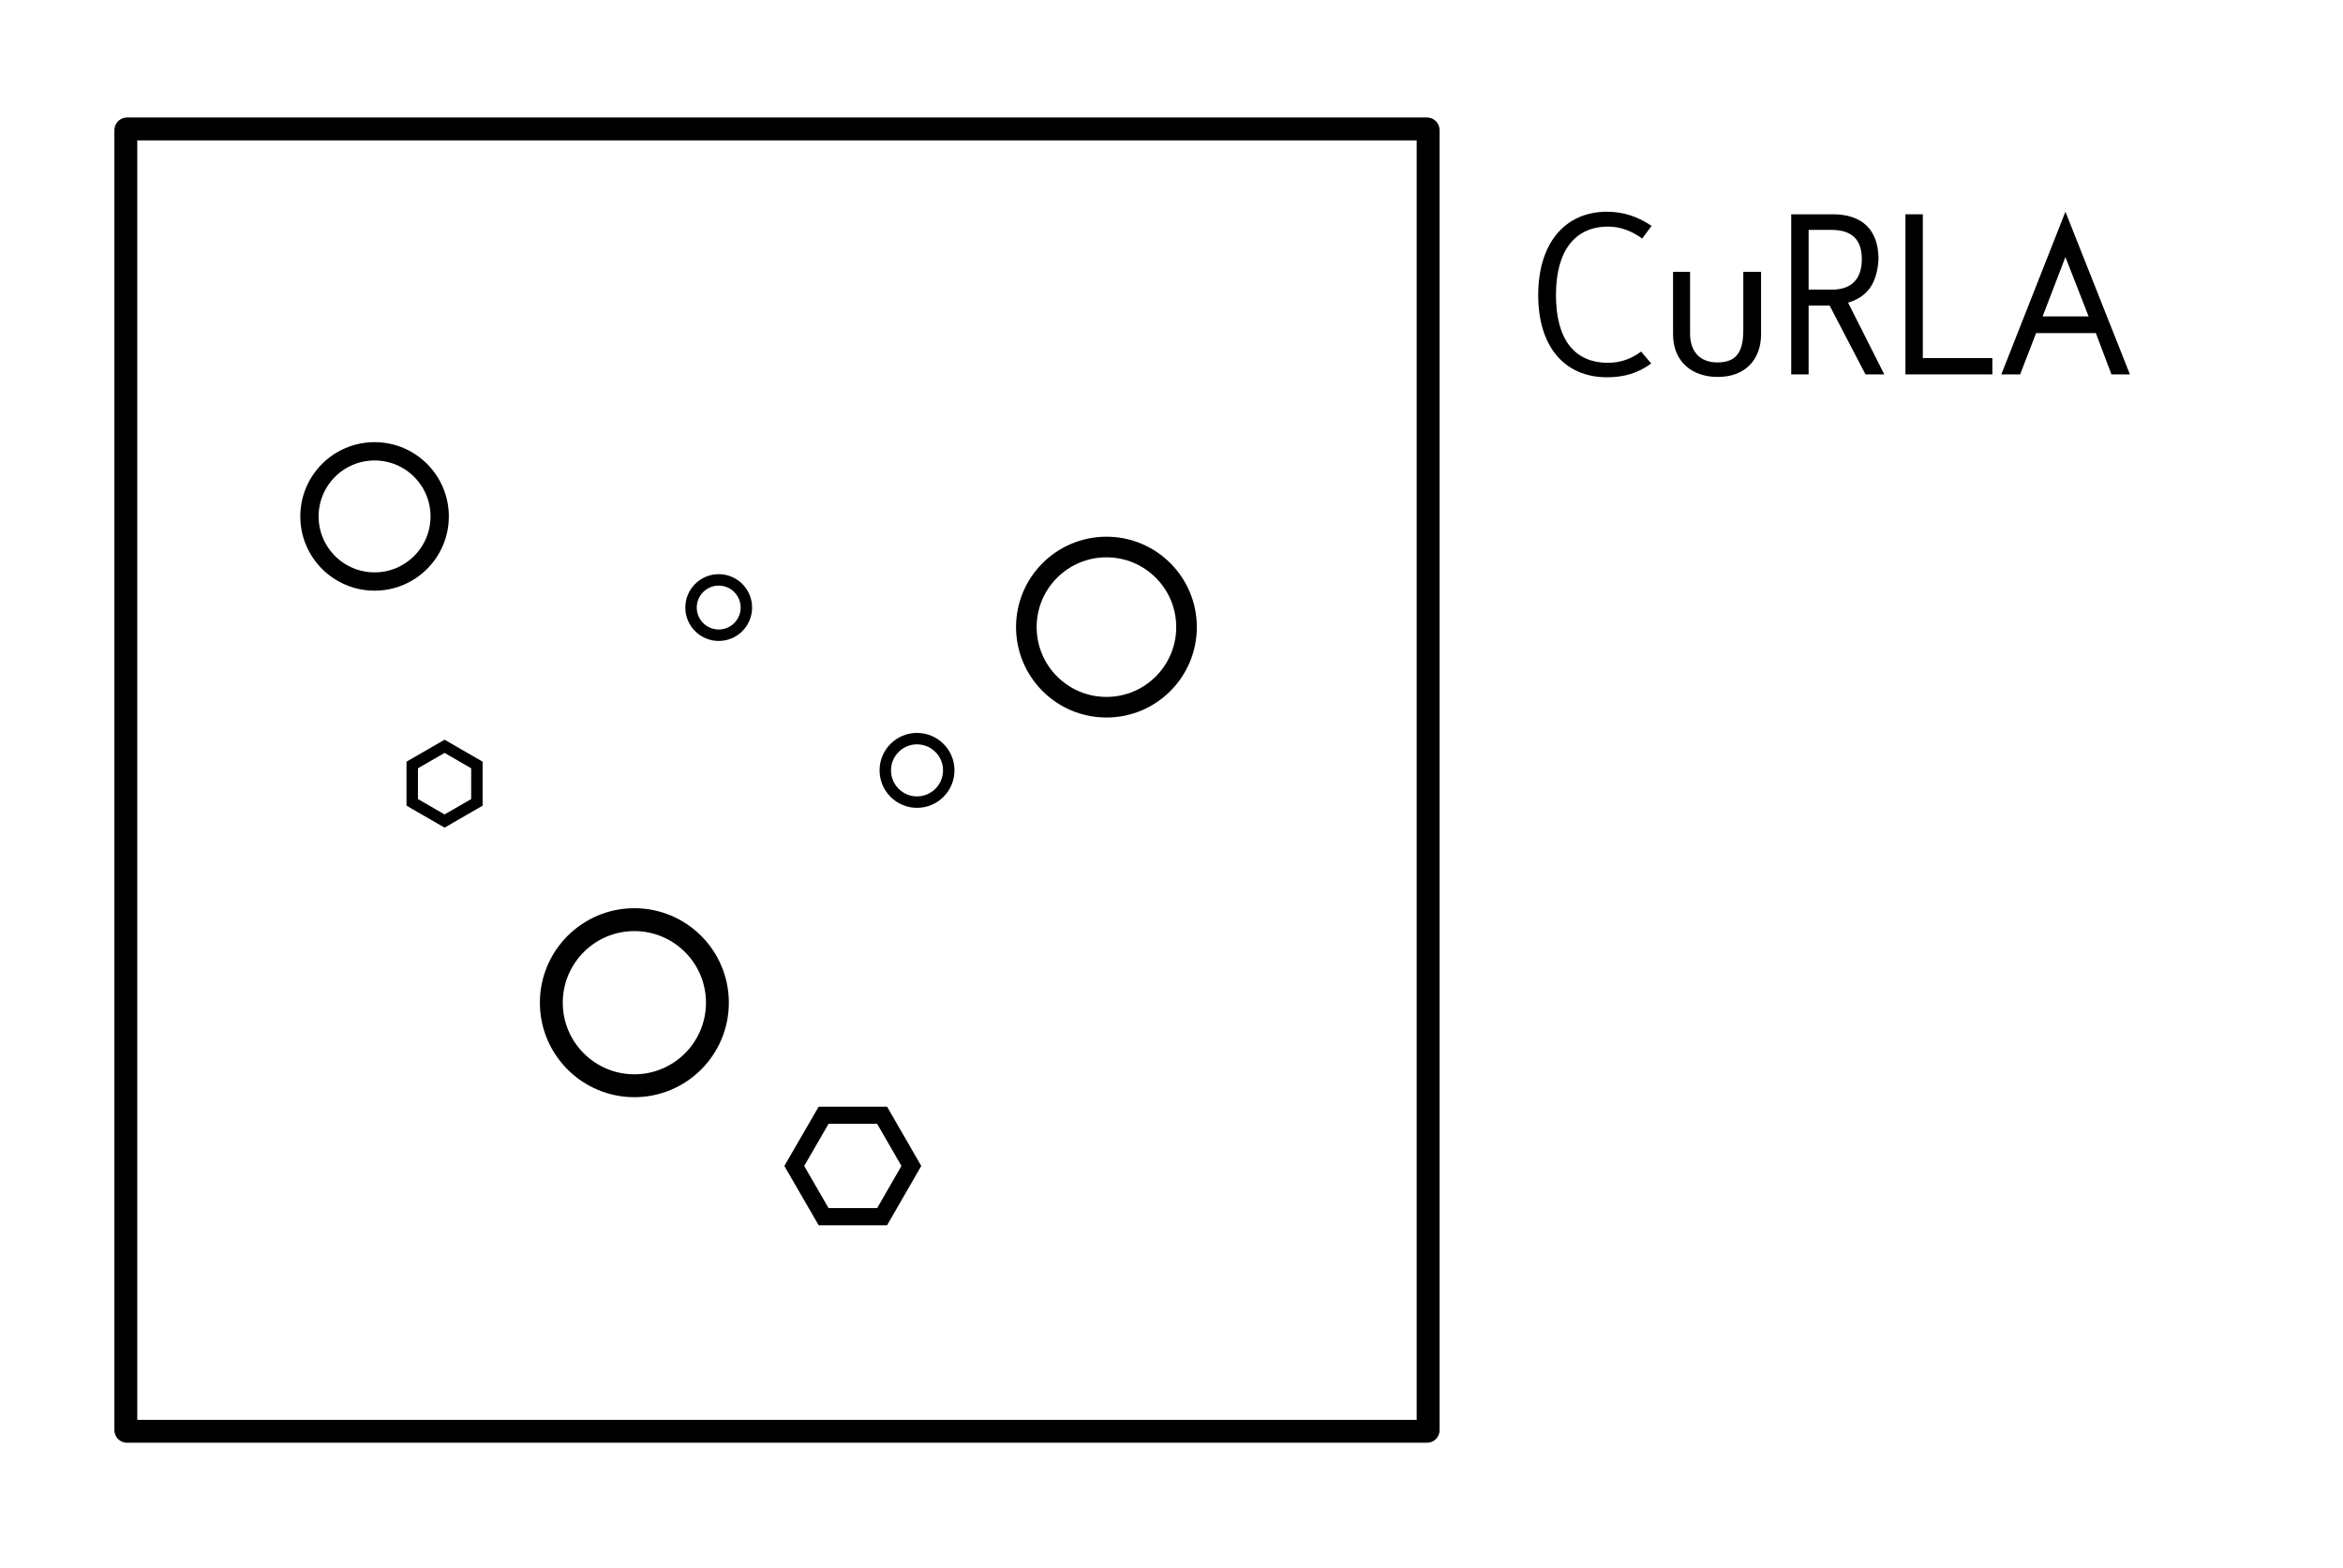 <?xml version="1.0" encoding="UTF-8"?>
<svg xmlns="http://www.w3.org/2000/svg" xmlns:xlink="http://www.w3.org/1999/xlink" width="101.078pt" height="67.652pt" viewBox="0 0 101.078 67.652" version="1.2">
<defs>
<g>
<symbol overflow="visible" id="glyph0-0">
<path style="stroke:none;" d="M 0 0 L 4.938 0 L 4.938 -6.906 L 0 -6.906 Z M 2.469 -3.906 L 0.797 -6.422 L 4.141 -6.422 Z M 2.766 -3.453 L 4.438 -5.969 L 4.438 -0.938 Z M 0.797 -0.5 L 2.469 -3.016 L 4.141 -0.5 Z M 0.5 -5.969 L 2.172 -3.453 L 0.5 -0.938 Z M 0.5 -5.969 "/>
</symbol>
<symbol overflow="visible" id="glyph0-1">
<path style="stroke:none;" d="M 5.297 -6.406 C 4.719 -6.797 4.094 -7.016 3.375 -7.016 C 1.547 -7.016 0.406 -5.641 0.406 -3.422 C 0.406 -1.188 1.547 0.125 3.375 0.125 C 4.094 0.125 4.703 -0.047 5.281 -0.469 L 4.844 -0.984 C 4.406 -0.656 3.938 -0.5 3.422 -0.5 C 1.938 -0.5 1.172 -1.547 1.172 -3.422 C 1.172 -5.344 2 -6.375 3.422 -6.375 C 3.953 -6.375 4.438 -6.188 4.891 -5.859 Z M 5.297 -6.406 "/>
</symbol>
<symbol overflow="visible" id="glyph0-2">
<path style="stroke:none;" d="M 0.625 -1.734 C 0.625 -0.516 1.484 0.109 2.531 0.109 L 2.578 0.109 C 3.688 0.109 4.422 -0.594 4.422 -1.734 L 4.422 -4.422 L 3.656 -4.422 L 3.656 -1.906 C 3.656 -0.906 3.312 -0.516 2.531 -0.516 C 1.844 -0.516 1.359 -0.922 1.359 -1.766 L 1.359 -4.422 L 0.625 -4.422 Z M 0.625 -1.734 "/>
</symbol>
<symbol overflow="visible" id="glyph0-3">
<path style="stroke:none;" d="M 0.688 -6.906 L 0.688 0 L 1.438 0 L 1.438 -2.969 L 2.344 -2.969 L 3.891 0 L 4.703 0 L 3.141 -3.094 C 3.859 -3.312 4.391 -3.797 4.453 -4.969 C 4.453 -6.297 3.688 -6.906 2.484 -6.906 Z M 1.438 -6.234 L 2.453 -6.234 C 3.312 -6.219 3.734 -5.812 3.734 -4.969 C 3.734 -4.125 3.297 -3.656 2.453 -3.656 L 1.438 -3.656 Z M 1.438 -6.234 "/>
</symbol>
<symbol overflow="visible" id="glyph0-4">
<path style="stroke:none;" d="M 0.688 -6.906 L 0.688 0 L 4.438 0 L 4.438 -0.703 L 1.438 -0.703 L 1.438 -6.906 Z M 0.688 -6.906 "/>
</symbol>
<symbol overflow="visible" id="glyph0-5">
<path style="stroke:none;" d="M 2.812 -5.062 L 3.812 -2.5 L 1.828 -2.5 Z M 2.812 -7.016 L 0.047 0 L 0.859 0 L 1.547 -1.781 L 4.125 -1.781 L 4.797 0 L 5.594 0 Z M 2.812 -7.016 "/>
</symbol>
</g>
<clipPath id="clip1">
  <path d="M 0 0.133 L 76 0.133 L 76 67.172 L 0 67.172 Z M 0 0.133 "/>
</clipPath>
</defs>
<g id="surface1">
<g clip-path="url(#clip1)" clip-rule="nonzero">
<path style="fill:none;stroke-width:0.996;stroke-linecap:butt;stroke-linejoin:miter;stroke:rgb(0%,0%,0%);stroke-opacity:1;stroke-miterlimit:10;" d="M -28.347 -28.298 L -28.347 28.296 C -28.347 28.324 -28.323 28.347 -28.296 28.347 L 28.298 28.347 C 28.326 28.347 28.345 28.324 28.345 28.296 L 28.345 -28.298 C 28.345 -28.325 28.326 -28.345 28.298 -28.345 L -28.296 -28.345 C -28.323 -28.345 -28.347 -28.325 -28.347 -28.298 Z M -28.347 -28.298 " transform="matrix(0.991,0,0,-0.991,33.52,33.654)"/>
</g>
<path style="fill:none;stroke-width:0.797;stroke-linecap:butt;stroke-linejoin:miter;stroke:rgb(0%,0%,0%);stroke-opacity:1;stroke-miterlimit:10;" d="M -14.684 11.48 C -14.684 13.045 -15.954 14.314 -17.518 14.314 C -19.083 14.314 -20.353 13.045 -20.353 11.48 C -20.353 9.915 -19.083 8.646 -17.518 8.646 C -15.954 8.646 -14.684 9.915 -14.684 11.48 Z M -14.684 11.48 " transform="matrix(0.991,0,0,-0.991,33.52,33.654)"/>
<path style="fill:none;stroke-width:0.996;stroke-linecap:butt;stroke-linejoin:miter;stroke:rgb(0%,0%,0%);stroke-opacity:1;stroke-miterlimit:10;" d="M -2.594 -9.688 C -2.594 -7.693 -4.211 -6.073 -6.209 -6.073 C -8.204 -6.073 -9.824 -7.693 -9.824 -9.688 C -9.824 -11.682 -8.204 -13.303 -6.209 -13.303 C -4.211 -13.303 -2.594 -11.682 -2.594 -9.688 Z M -2.594 -9.688 " transform="matrix(0.991,0,0,-0.991,33.52,33.654)"/>
<path style="fill:none;stroke-width:0.897;stroke-linecap:butt;stroke-linejoin:miter;stroke:rgb(0%,0%,0%);stroke-opacity:1;stroke-miterlimit:10;" d="M 17.828 6.663 C 17.828 8.587 16.267 10.148 14.344 10.148 C 12.416 10.148 10.855 8.587 10.855 6.663 C 10.855 4.735 12.416 3.174 14.344 3.174 C 16.267 3.174 17.828 4.735 17.828 6.663 Z M 17.828 6.663 " transform="matrix(0.991,0,0,-0.991,33.52,33.654)"/>
<path style="fill:none;stroke-width:0.498;stroke-linecap:butt;stroke-linejoin:miter;stroke:rgb(0%,0%,0%);stroke-opacity:1;stroke-miterlimit:10;" d="M -1.333 7.511 C -1.333 8.177 -1.873 8.717 -2.535 8.717 C -3.202 8.717 -3.742 8.177 -3.742 7.511 C -3.742 6.848 -3.202 6.308 -2.535 6.308 C -1.873 6.308 -1.333 6.848 -1.333 7.511 Z M -1.333 7.511 " transform="matrix(0.991,0,0,-0.991,33.52,33.654)"/>
<path style="fill:none;stroke-width:0.498;stroke-linecap:butt;stroke-linejoin:miter;stroke:rgb(0%,0%,0%);stroke-opacity:1;stroke-miterlimit:10;" d="M 7.477 0.427 C 7.477 1.188 6.858 1.807 6.093 1.807 C 5.333 1.807 4.714 1.188 4.714 0.427 C 4.714 -0.338 5.333 -0.957 6.093 -0.957 C 6.858 -0.957 7.477 -0.338 7.477 0.427 Z M 7.477 0.427 " transform="matrix(0.991,0,0,-0.991,33.52,33.654)"/>
<path style="fill:none;stroke-width:0.498;stroke-linecap:butt;stroke-linejoin:miter;stroke:rgb(0%,0%,0%);stroke-opacity:1;stroke-miterlimit:10;" d="M -15.879 0.66 L -15.879 -0.968 L -14.471 -1.78 L -13.064 -0.968 L -13.064 0.66 L -14.471 1.472 Z M -15.879 0.66 " transform="matrix(0.991,0,0,-0.991,33.52,33.654)"/>
<path style="fill:none;stroke-width:0.747;stroke-linecap:butt;stroke-linejoin:miter;stroke:rgb(0%,0%,0%);stroke-opacity:1;stroke-miterlimit:10;" d="M 4.576 -14.588 L 2.029 -14.588 L 0.752 -16.795 L 2.029 -19.003 L 4.576 -19.003 L 5.849 -16.795 Z M 4.576 -14.588 " transform="matrix(0.991,0,0,-0.991,33.52,33.654)"/>
<g style="fill:rgb(0%,0%,0%);fill-opacity:1;">
  <use xlink:href="#glyph0-1" x="65.953" y="16.15"/>
  <use xlink:href="#glyph0-2" x="71.551" y="16.15"/>
  <use xlink:href="#glyph0-3" x="76.586" y="16.15"/>
  <use xlink:href="#glyph0-4" x="81.513" y="16.15"/>
</g>
<g style="fill:rgb(0%,0%,0%);fill-opacity:1;">
  <use xlink:href="#glyph0-5" x="86.291" y="16.15"/>
</g>
</g>
</svg>
